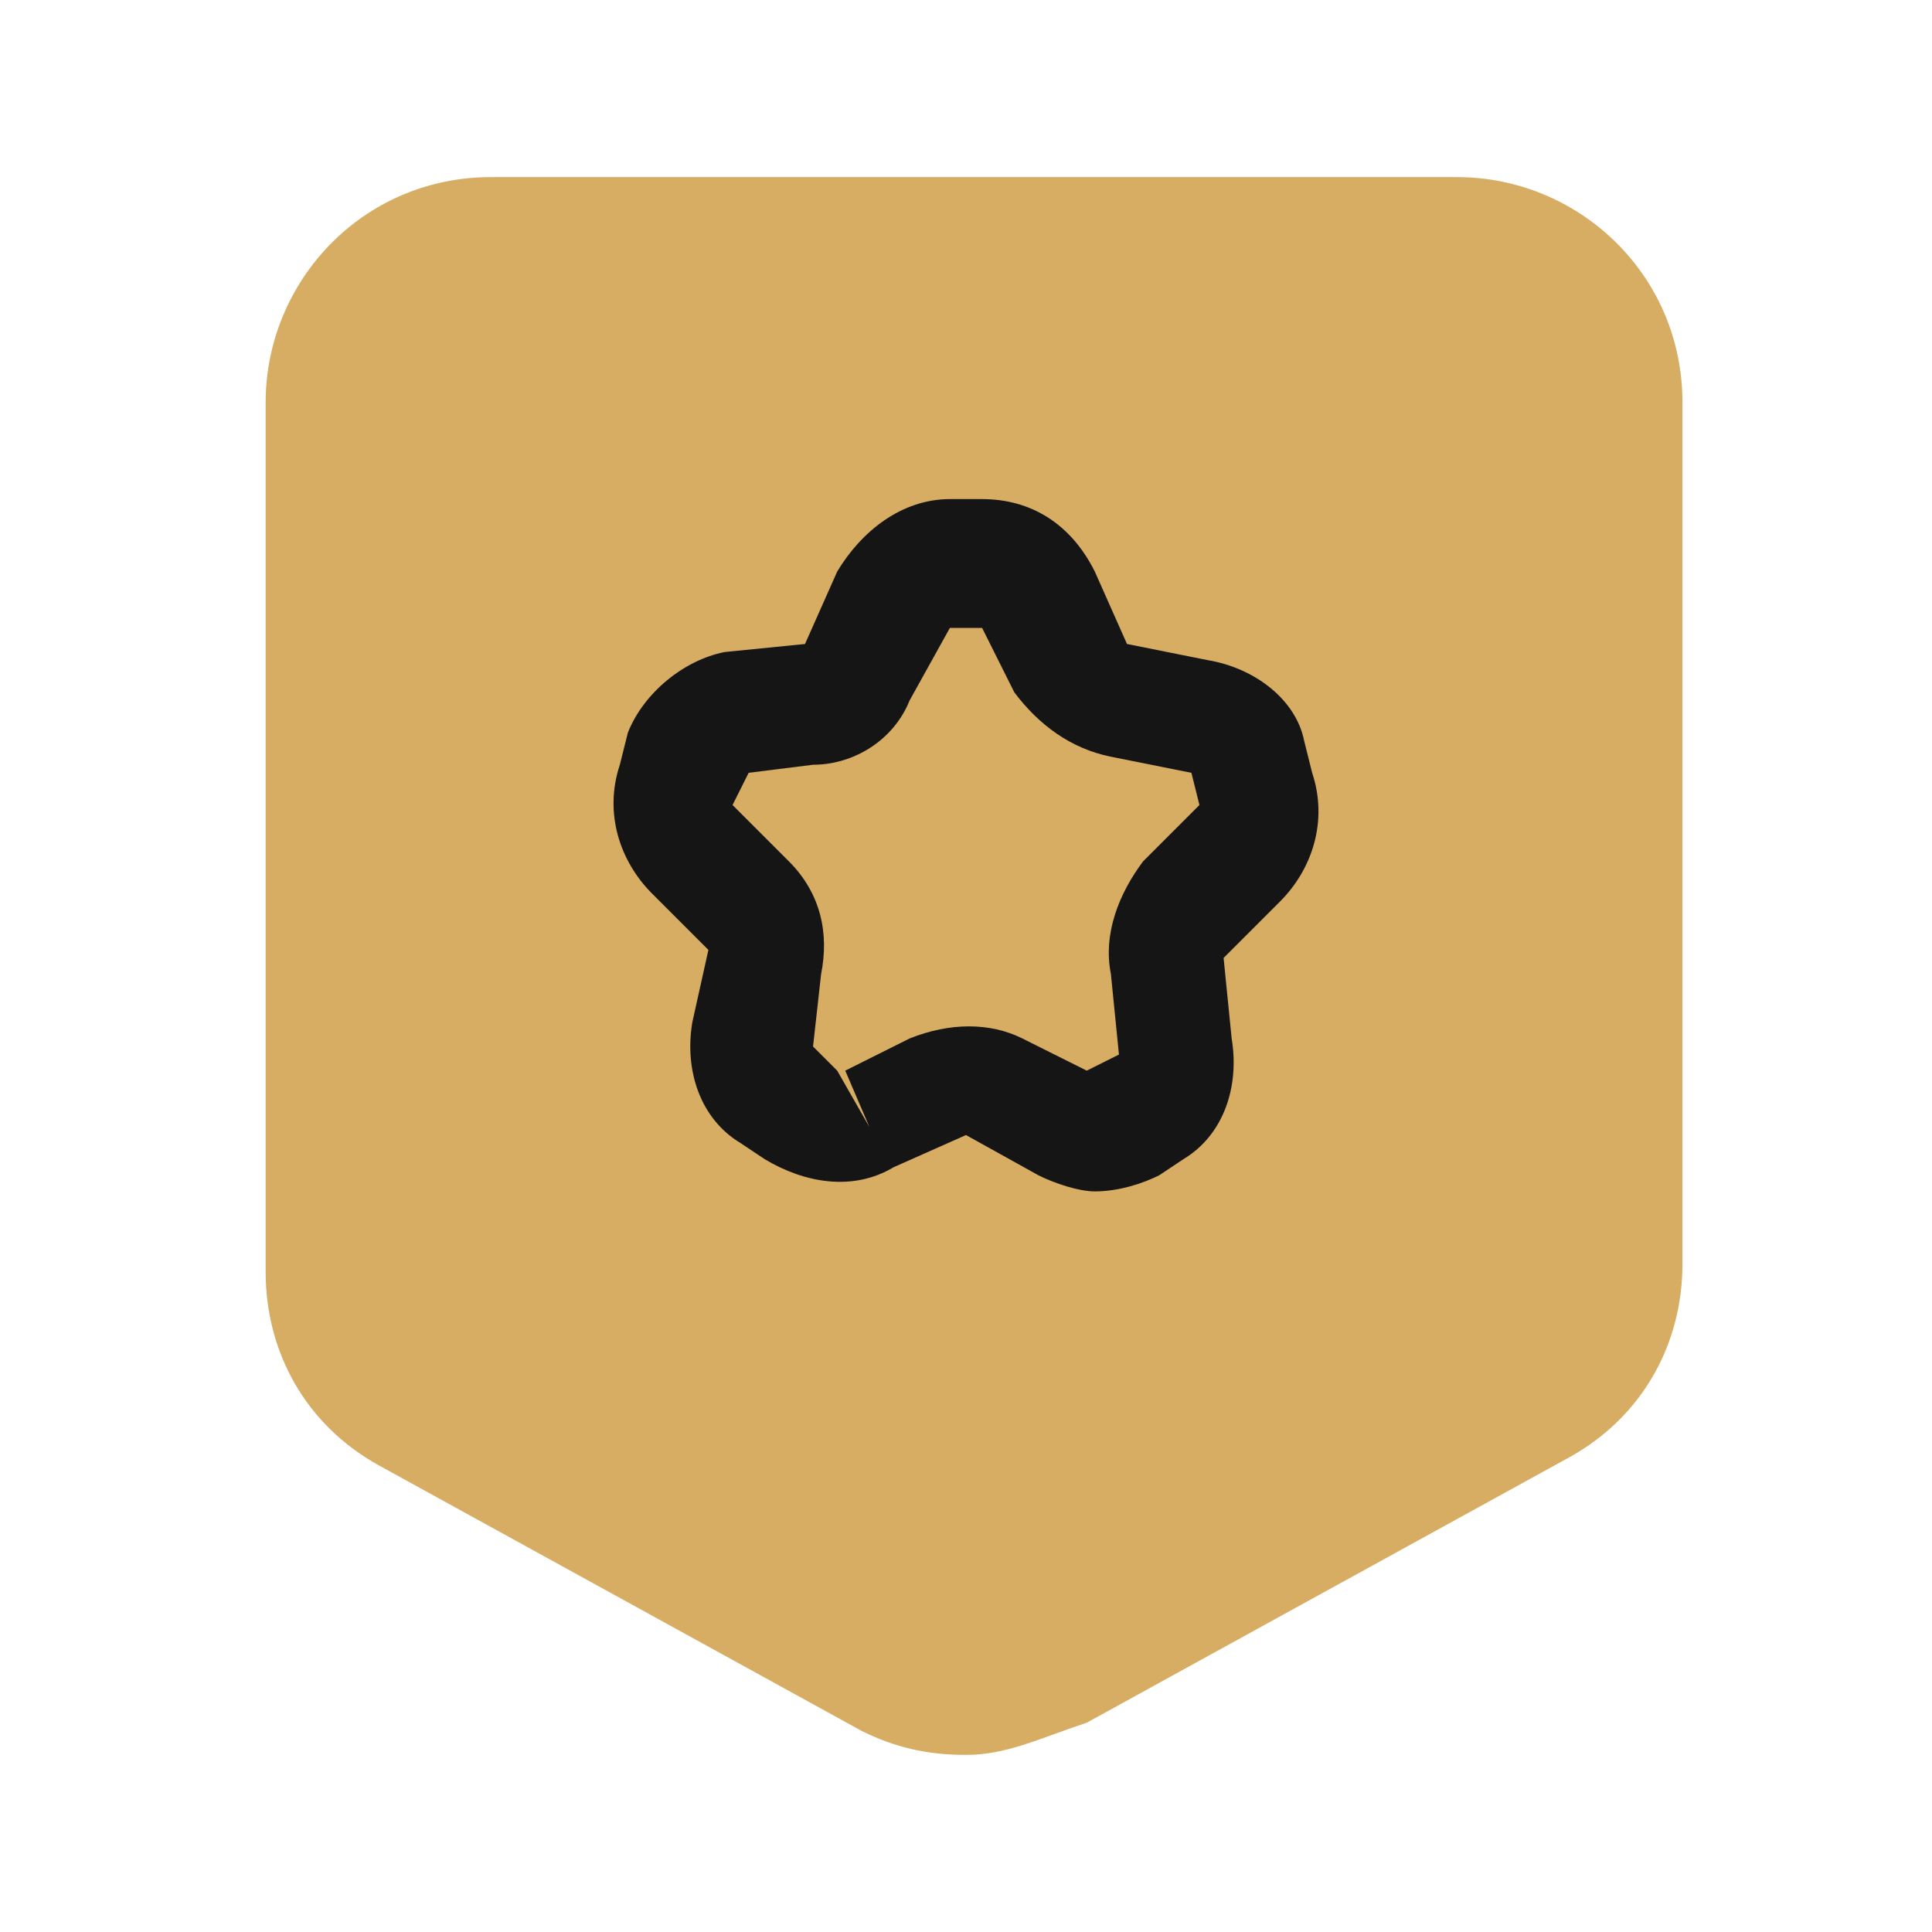 <?xml version="1.0" encoding="utf-8"?>
<!-- Generator: Adobe Illustrator 27.2.0, SVG Export Plug-In . SVG Version: 6.00 Build 0)  -->
<svg version="1.1" id="Layer_1" xmlns="http://www.w3.org/2000/svg" xmlns:xlink="http://www.w3.org/1999/xlink" x="0px" y="0px"
	 viewBox="0 0 24 24" style="enable-background:new 0 0 24 24;" xml:space="preserve">
<style type="text/css">
	.st0{fill:#D7AD64;}
	.st1{fill:#151515;}
</style>
<g id="Group_29">
	<g id="Group">
		<g id="Vector">
			<path class="st0" d="M4,15.7V5c0-1.1,0.9-2,2-2h12c1.1,0,2,0.9,2,2v10.7c0,0.7-0.4,1.4-1,1.7l-6,3.3c-0.6,0.3-1.3,0.3-1.9,0
				l-6-3.3C4.4,17.1,4,16.4,4,15.7z"/>
			<path class="st0" d="M12,21.8c-0.5,0-0.9-0.1-1.3-0.3l-6-3.3c-0.9-0.5-1.4-1.4-1.4-2.4V5c0-1.5,1.2-2.8,2.8-2.8h12
				c1.5,0,2.8,1.2,2.8,2.8v10.7c0,1-0.5,1.9-1.4,2.4l-6,3.3C12.9,21.6,12.5,21.8,12,21.8z M6,3.8C5.3,3.8,4.8,4.3,4.8,5v10.7
				c0,0.5,0.2,0.9,0.6,1.1l6,3.3c0.4,0.2,0.8,0.2,1.2,0l6-3.3c0.4-0.2,0.6-0.6,0.6-1.1V5c0-0.7-0.6-1.2-1.2-1.2H6z"/>
		</g>
		<g id="Vector_2">
			<path class="st1" d="M13.6,14.8c-0.2,0-0.5-0.1-0.7-0.2L12,14.1l-0.9,0.4c0,0,0,0,0,0c-0.5,0.3-1.1,0.2-1.6-0.1l-0.3-0.2
				c-0.5-0.3-0.7-0.9-0.6-1.5l0.2-0.9l-0.7-0.7c-0.4-0.4-0.6-1-0.4-1.6l0.1-0.4C8,8.6,8.5,8.2,9,8.1L10,8l0.4-0.9
				c0.3-0.5,0.8-0.9,1.4-0.9h0.4c0.6,0,1.1,0.3,1.4,0.9L14,8l1,0.2c0.6,0.1,1.1,0.5,1.2,1l0.1,0.4c0.2,0.6,0,1.2-0.4,1.6l-0.7,0.7
				l0.1,1c0.1,0.6-0.1,1.2-0.6,1.5l-0.3,0.2C14.2,14.7,13.9,14.8,13.6,14.8z M11.8,7.8l-0.5,0.9c-0.2,0.5-0.7,0.8-1.2,0.8L9.3,9.6
				L9.1,10l0.7,0.7c0.4,0.4,0.5,0.9,0.4,1.4L10.1,13l0.3,0.3l0.4,0.7l-0.3-0.7l0.8-0.4c0.5-0.2,1-0.2,1.4,0l0.8,0.4l0.4-0.2l-0.1-1
				c-0.1-0.5,0.1-1,0.4-1.4l0.7-0.7l-0.1-0.4l-1-0.2c-0.5-0.1-0.9-0.4-1.2-0.8l-0.4-0.8L11.8,7.8z"/>
		</g>
	</g>
</g>
</svg>
